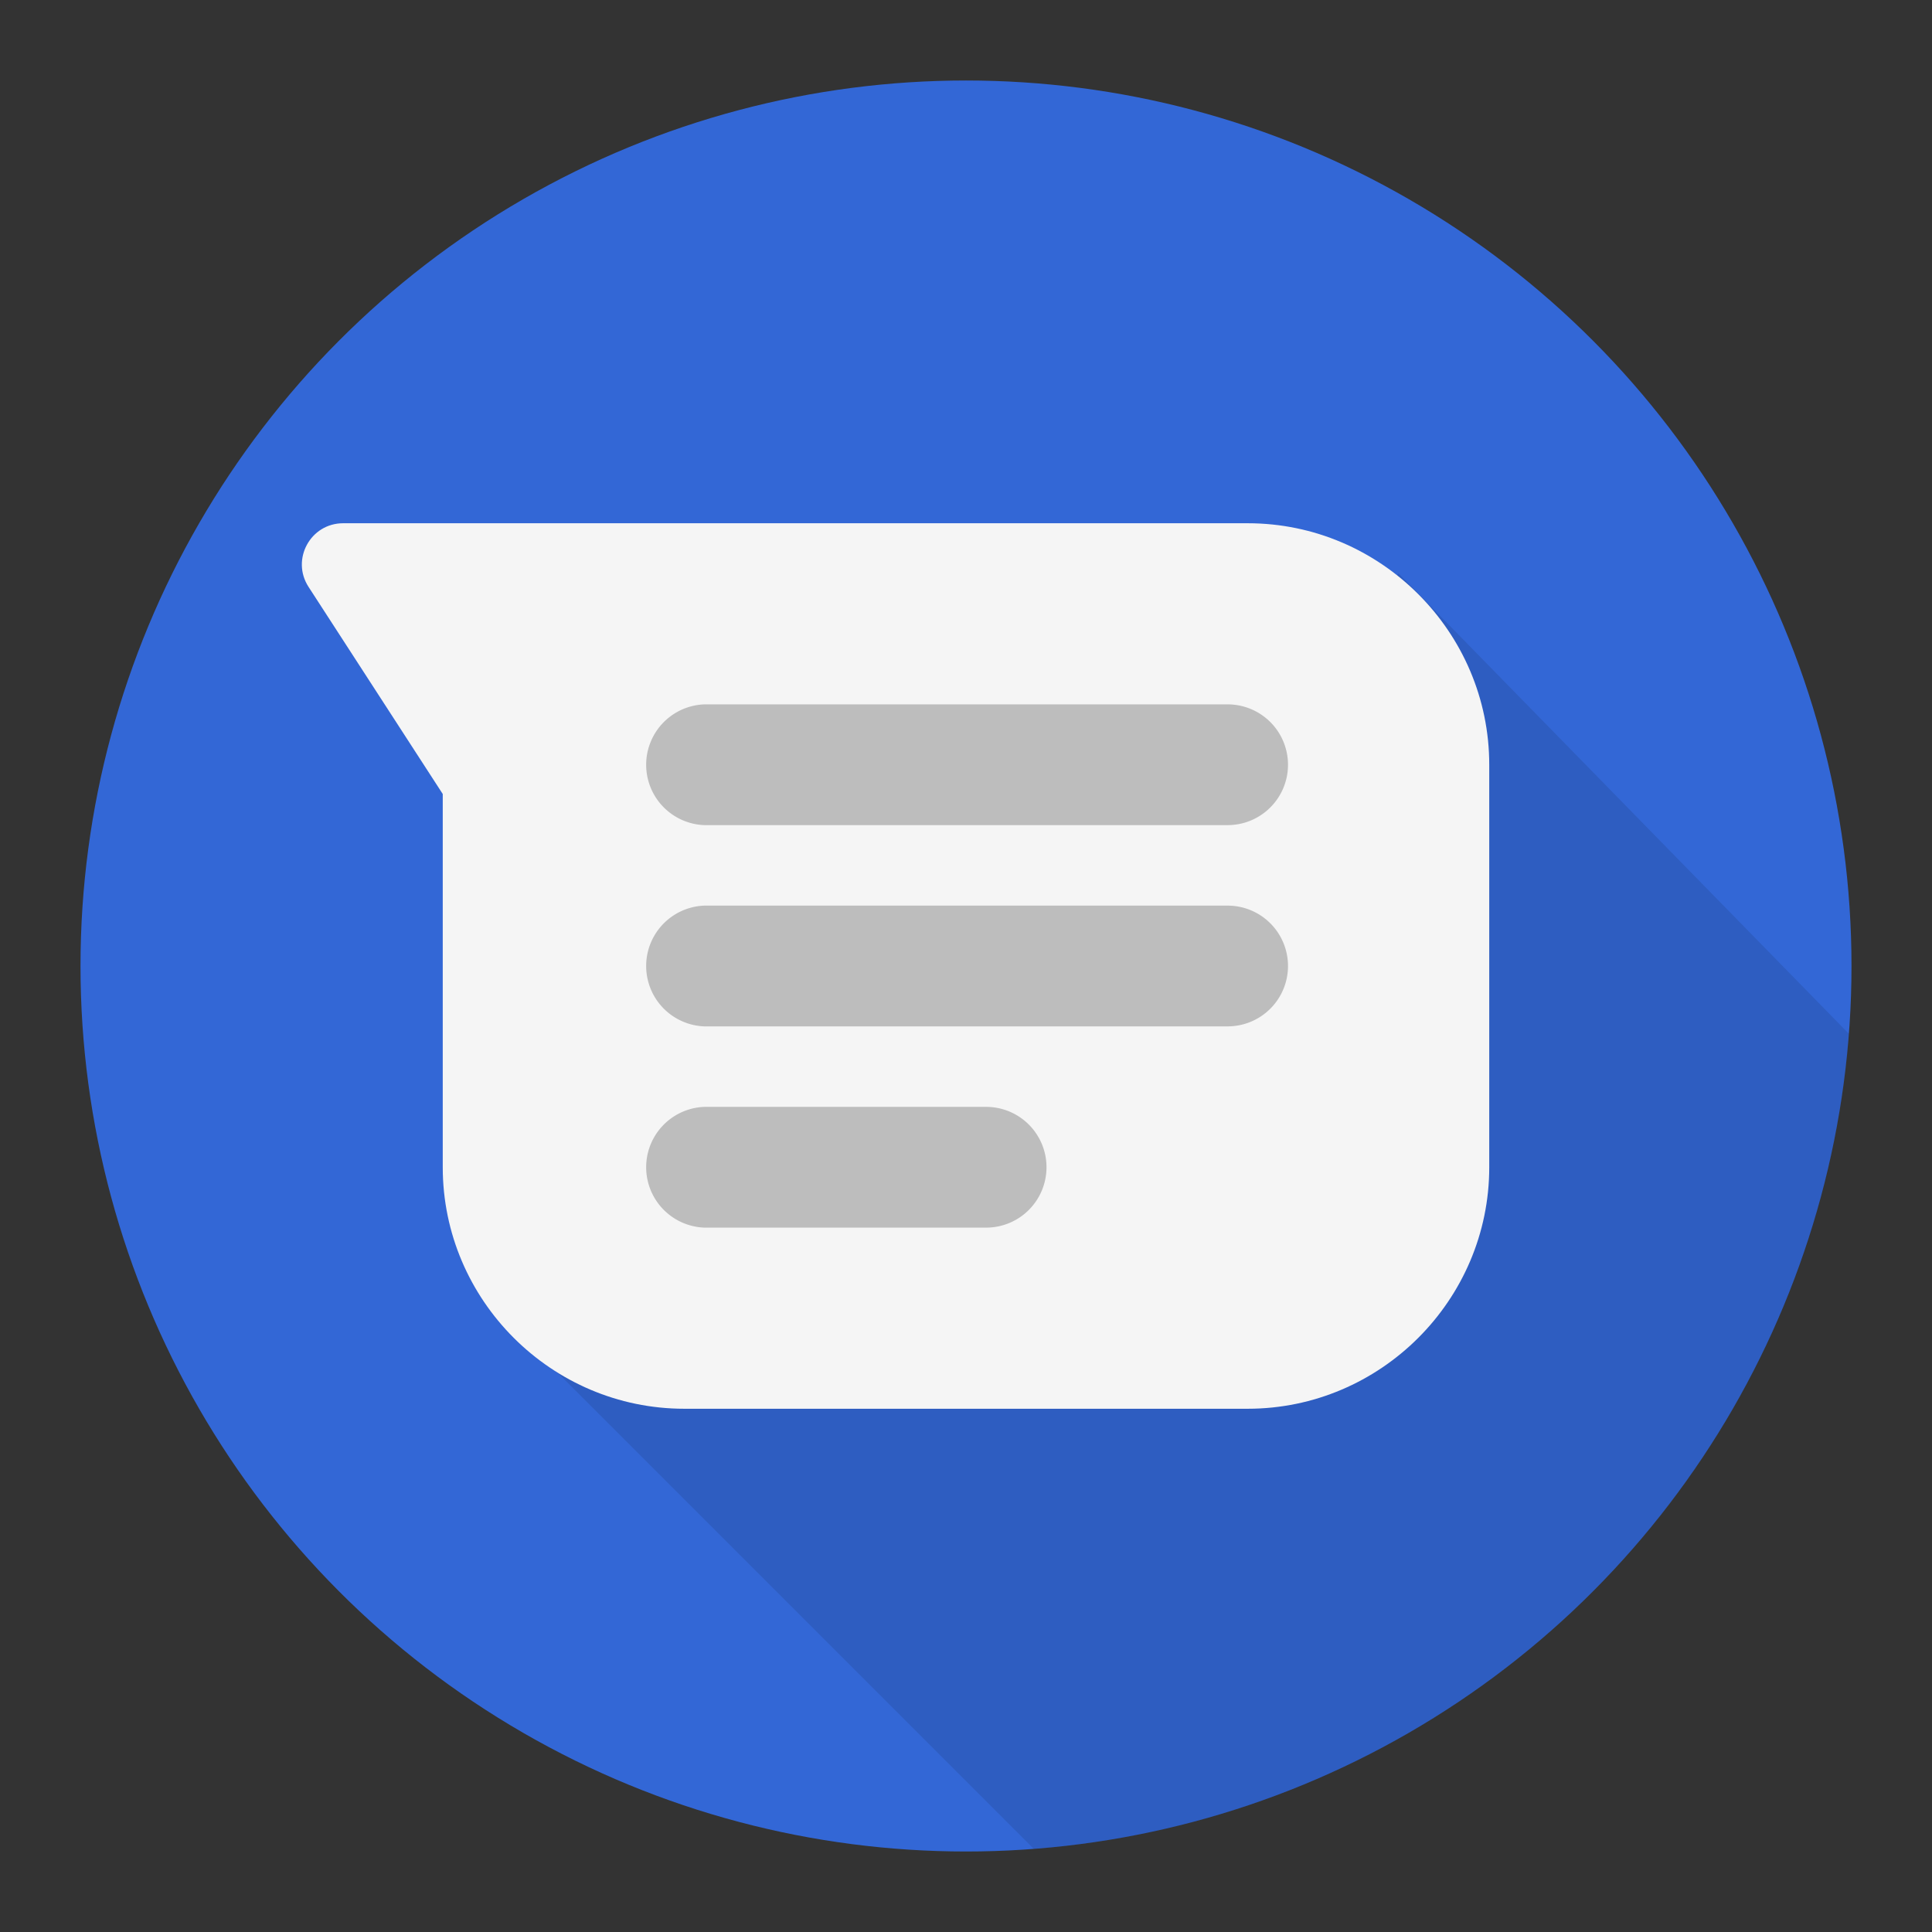 <svg viewBox="0 0 48 48" xmlns="http://www.w3.org/2000/svg"><rect x="0" y="0" width="48" height="48" fill="#333333" stroke="none"/><g fill="none" fill-rule="evenodd"><circle fill="#3367D6" cx="24" cy="24" r="22"/><path d="M25.686 45.936L12.5 32.75l22.25-18.5 11.186 11.435c-.818 10.806-9.443 19.432-20.25 20.251z" fill-opacity=".1" fill="#000" fill-rule="nonzero"/><path d="M31 13H8.525c-.813 0-1.3.9-.86 1.58L11 19.727V29c0 3.3 2.7 6 6 6h14c3.3 0 6-2.7 6-6V19c0-3.3-2.7-6-6-6z" fill="#F5F5F5"/><path d="M32 19a1.5 1.5 0 0 1-1.5 1.5h-13a1.501 1.501 0 0 1 0-3h13A1.5 1.5 0 0 1 32 19zm-6 10a1.5 1.5 0 0 1-1.5 1.5h-7a1.501 1.501 0 0 1 0-3h7A1.5 1.5 0 0 1 26 29zm6-5a1.5 1.5 0 0 1-1.5 1.5h-13a1.501 1.501 0 0 1 0-3h13A1.5 1.5 0 0 1 32 24z" fill="#BDBDBD"/></g></svg>